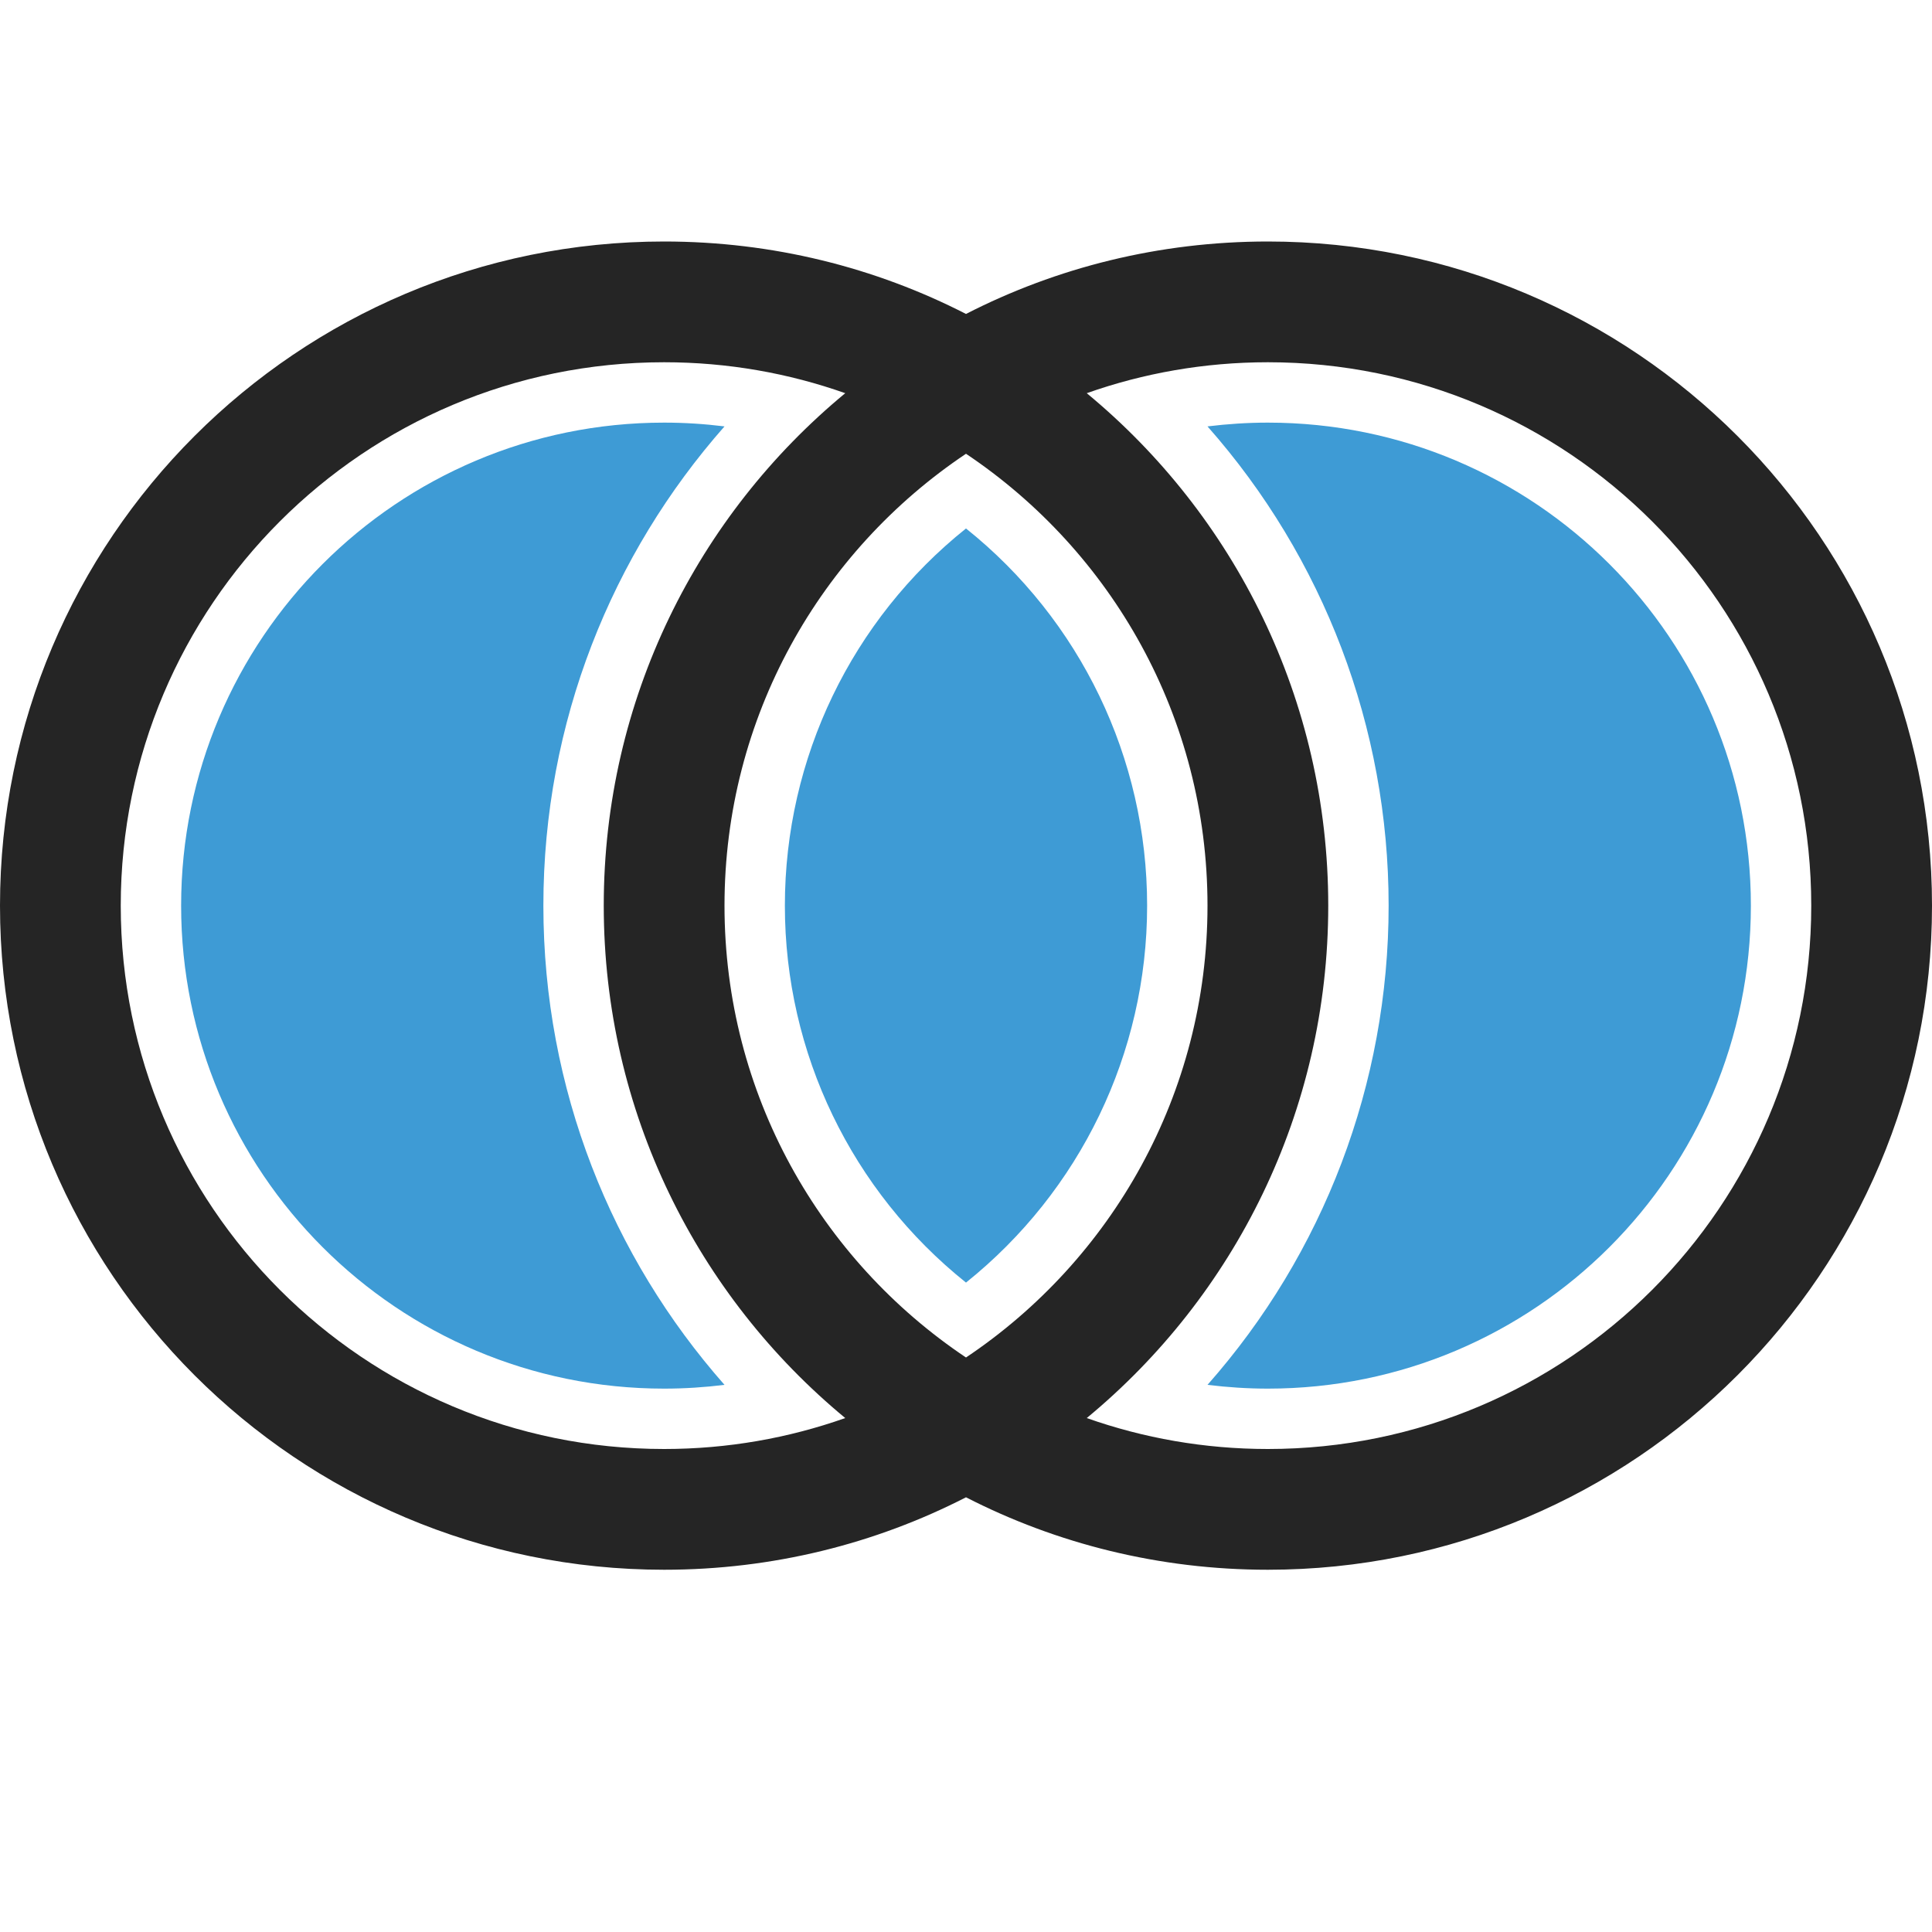 <?xml version="1.0" encoding="UTF-8"?>
<!DOCTYPE svg PUBLIC "-//W3C//DTD SVG 1.1//EN" "http://www.w3.org/Graphics/SVG/1.1/DTD/svg11.dtd">
<svg xmlns="http://www.w3.org/2000/svg" xml:space="preserve" width="1024px" height="1024px" shape-rendering="geometricPrecision" text-rendering="geometricPrecision" image-rendering="optimizeQuality" fill-rule="nonzero" clip-rule="evenodd" viewBox="0 0 10240 10240" xmlns:xlink="http://www.w3.org/1999/xlink">
	<title>logic_or icon</title>
	<desc>logic_or icon from the IconExperience.com O-Collection. Copyright by INCORS GmbH (www.incors.com).</desc>
	<path id="curve1" fill="#252525" d="M6720 1280c1944,0 3520,1576 3520,3520 0,1944 -1576,3520 -3520,3520 -576,0 -1120,-138 -1600,-384 -480,246 -1024,384 -1600,384 -1944,0 -3520,-1576 -3520,-3520 0,-1944 1576,-3520 3520,-3520 576,0 1120,138 1600,384 480,-246 1024,-384 1600,-384zm0 640c-337,0 -660,58 -960,164 782,646 1280,1623 1280,2716 0,1093 -498,2070 -1280,2716 300,106 623,164 960,164 1591,0 2880,-1289 2880,-2880 0,-1591 -1289,-2880 -2880,-2880zm-3200 0c-1591,0 -2880,1289 -2880,2880 0,1591 1289,2880 2880,2880 337,0 660,-58 960,-164 -782,-646 -1280,-1623 -1280,-2716 0,-1093 498,-2070 1280,-2716 -300,-106 -623,-164 -960,-164zm1600 5275c772,-517 1280,-1397 1280,-2395 0,-999 -508,-1878 -1280,-2395 -772,517 -1280,1396 -1280,2395 0,998 508,1878 1280,2395z"/>
	<path id="curve0" fill="#3E9BD5" d="M5120 6798c604,-484 960,-1215 960,-1998 0,-783 -355,-1515 -960,-1999 -605,484 -960,1216 -960,1999 0,783 355,1514 960,1998zm1280 542c106,13 213,20 320,20 1414,0 2560,-1146 2560,-2560 0,-1414 -1146,-2560 -2560,-2560 -107,0 -214,7 -320,20 615,696 960,1595 960,2540 0,945 -345,1844 -960,2540zm-2880 -5100c109,0 215,7 320,20 -597,677 -960,1566 -960,2540 0,974 363,1863 960,2540 -105,13 -211,20 -320,20 -1414,0 -2560,-1146 -2560,-2560 0,-1414 1146,-2560 2560,-2560z"/>
</svg>
